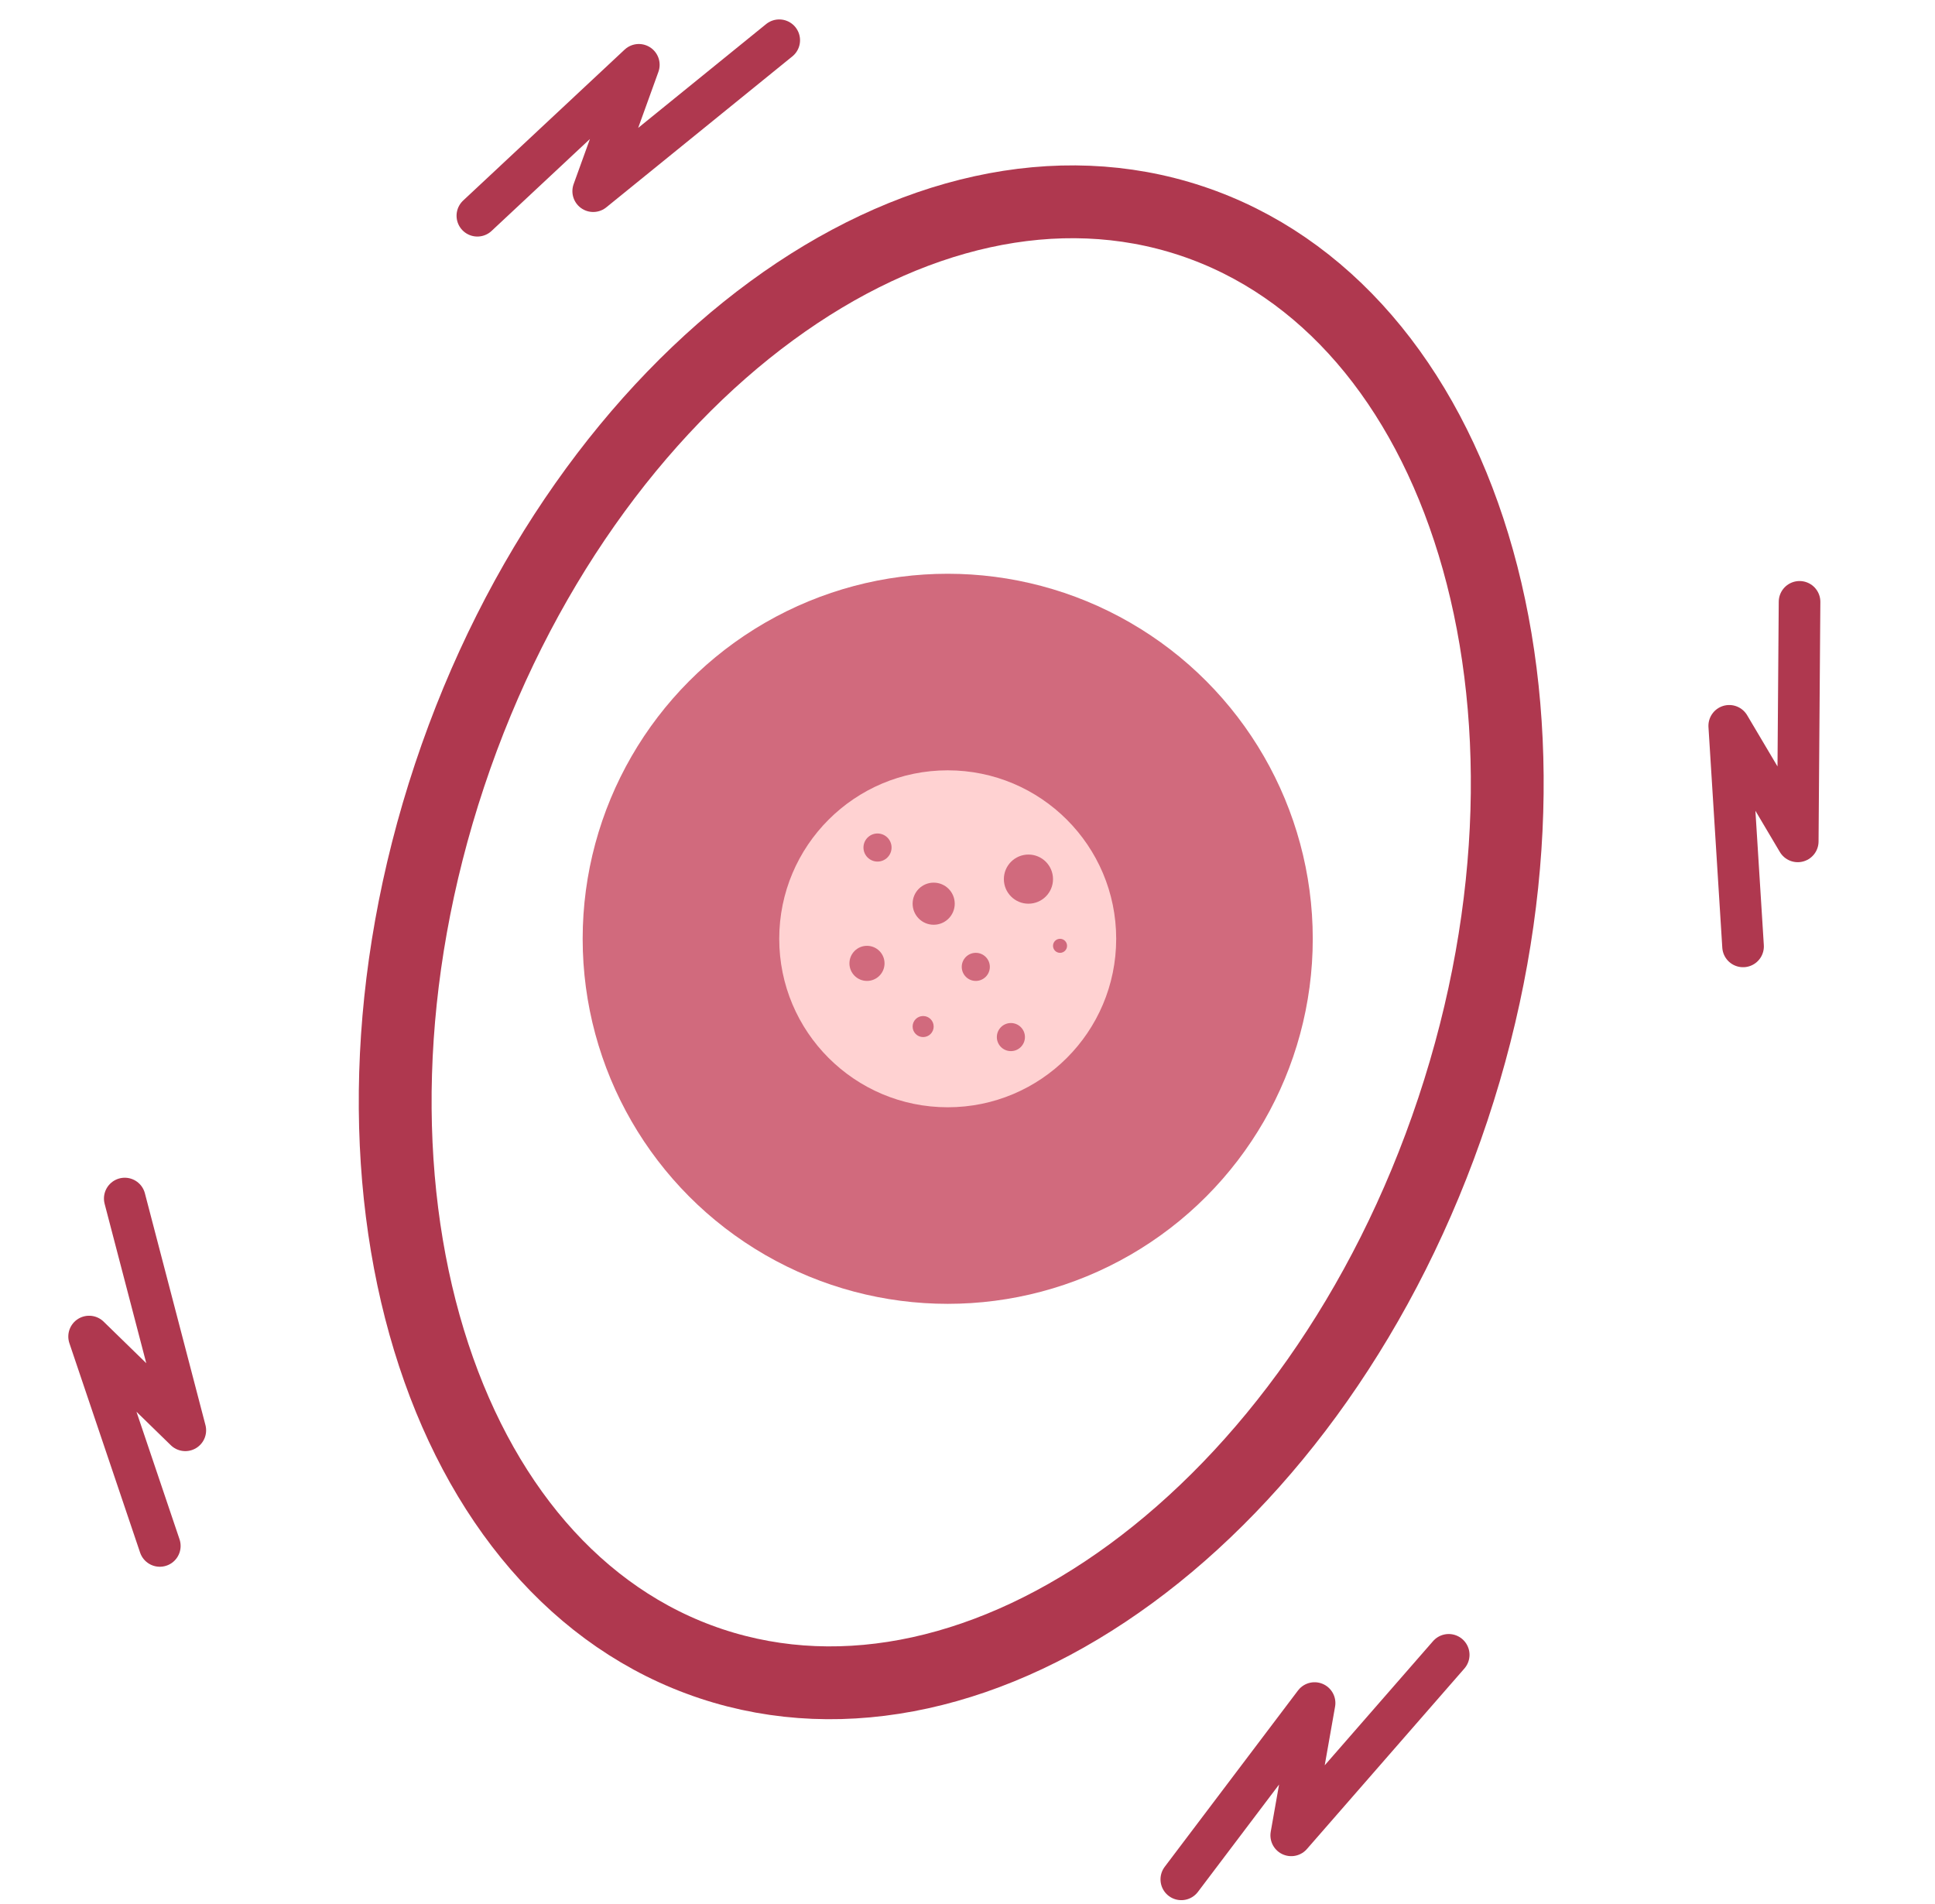 <svg width="186" height="183" viewBox="0 0 186 183" fill="none" xmlns="http://www.w3.org/2000/svg">
<path d="M139.656 106.631C133.178 126.091 121.761 141.705 108.707 151.274C95.644 160.849 81.222 164.213 68.351 159.929C55.48 155.644 45.952 144.308 41.234 128.814C36.519 113.331 36.738 93.989 43.215 74.529C49.693 55.069 61.11 39.455 74.164 29.886C87.227 20.311 101.648 16.947 114.52 21.232C127.391 25.516 136.919 36.853 141.637 52.346C146.352 67.83 146.133 87.171 139.656 106.631Z" stroke="#AF384F" stroke-width="7"/>
<circle cx="91.098" cy="90.243" r="35.09" fill="#D16A7D"/>
<circle cx="91.098" cy="90.243" r="16.195" fill="#FFD2D2"/>
<path d="M45.886 20.738L61.407 6.23L57.021 18.377L74.903 3.868" stroke="#AF384F" stroke-width="4" stroke-linecap="round" stroke-linejoin="round"/>
<path d="M167.55 90.974L166.221 69.77L172.807 80.879L172.98 57.852" stroke="#AF384F" stroke-width="4" stroke-linecap="round" stroke-linejoin="round"/>
<path d="M15.362 148.605L8.565 128.476L17.813 137.49L11.992 115.21" stroke="#AF384F" stroke-width="4" stroke-linecap="round" stroke-linejoin="round"/>
<path d="M113.552 180.655L126.363 163.707L124.118 176.425L139.256 159.072" stroke="#AF384F" stroke-width="4" stroke-linecap="round" stroke-linejoin="round"/>
<circle cx="84.35" cy="81.47" r="1.35" fill="#D16A7D"/>
<circle cx="97.171" cy="99.69" r="1.35" fill="#D16A7D"/>
<circle cx="83.338" cy="92.605" r="1.687" fill="#D16A7D"/>
<circle cx="89.749" cy="86.869" r="2.024" fill="#D16A7D"/>
<circle cx="93.797" cy="92.942" r="1.35" fill="#D16A7D"/>
<circle cx="98.858" cy="84.507" r="2.362" fill="#D16A7D"/>
<circle r="0.675" transform="matrix(1 0 0 -1 101.895 90.918)" fill="#D16A7D"/>
<circle r="1.012" transform="matrix(1 0 0 -1 88.736 98.678)" fill="#D16A7D"/>
</svg>
